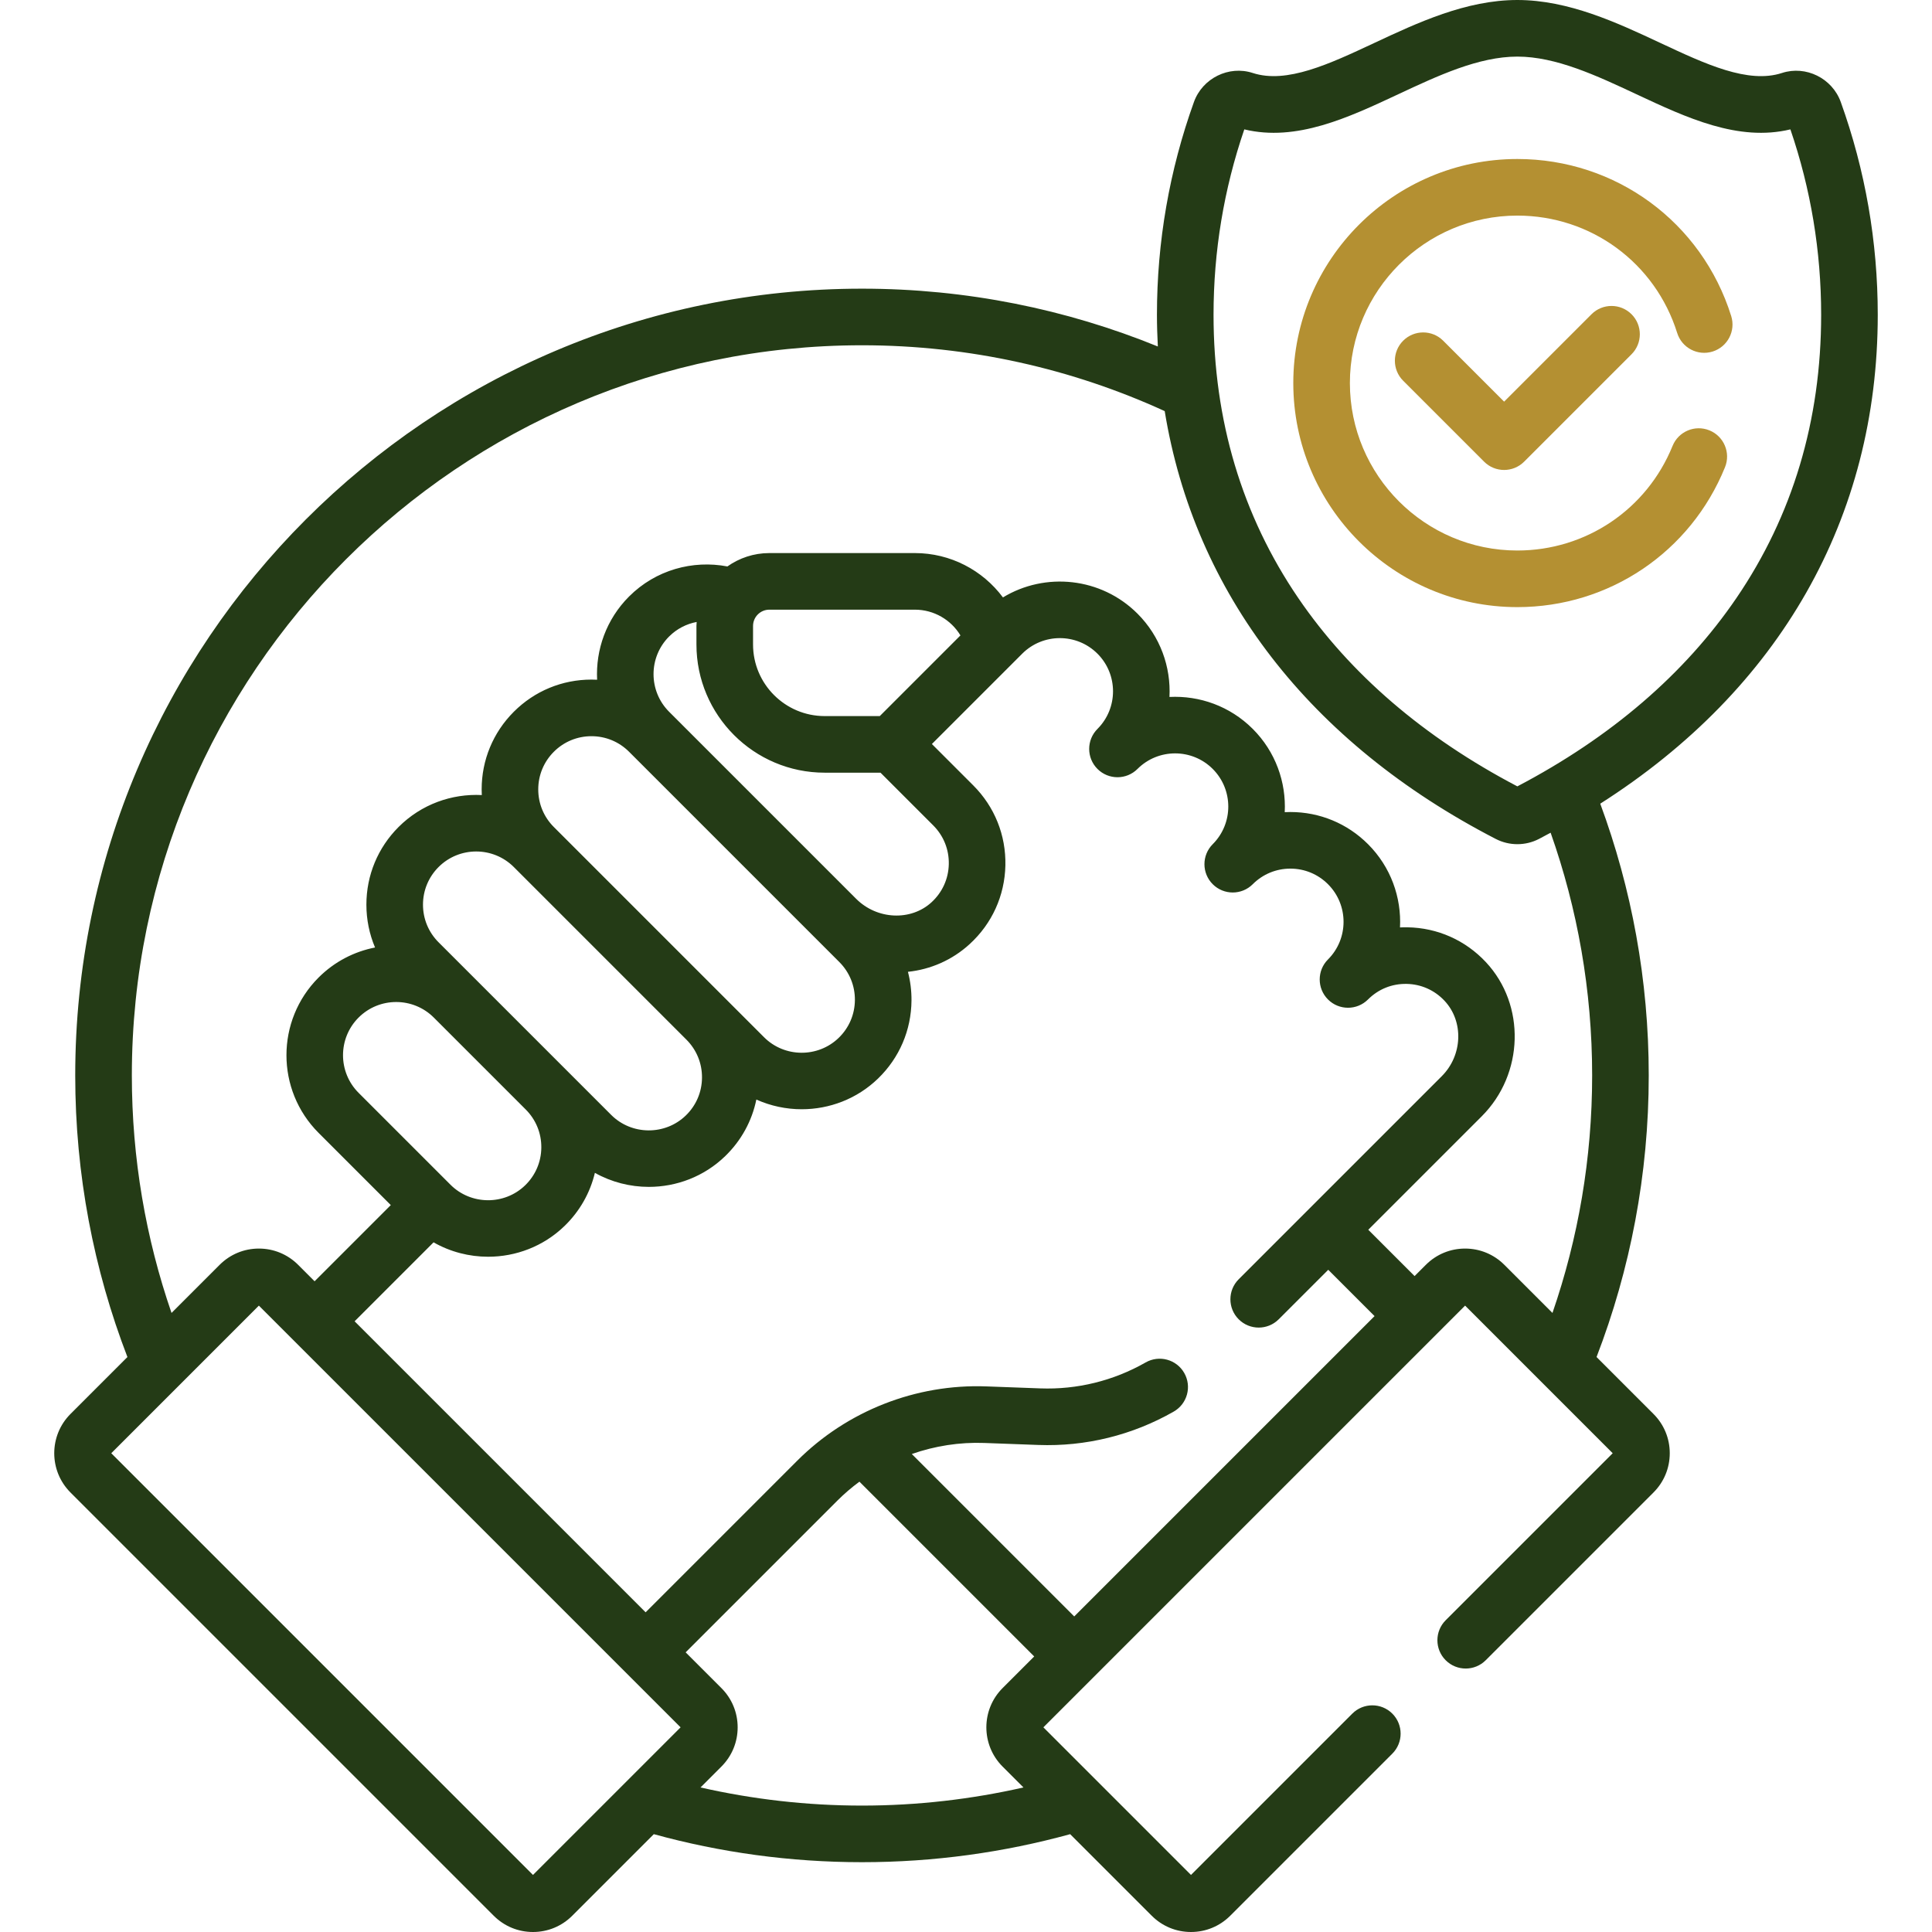 <svg width="512" height="512" viewBox="0 0 512 512" fill="none" xmlns="http://www.w3.org/2000/svg">
<path d="M497.625 83.425C497.625 64.094 494.328 45.123 487.824 27.036C485.556 20.732 478.568 17.275 472.247 19.339C463.266 22.27 451.968 16.981 440.01 11.381C428.62 6.046 415.708 0 402.114 0C388.52 0 375.607 6.046 364.216 11.38C352.259 16.979 340.965 22.268 331.979 19.338C325.656 17.278 318.668 20.732 316.403 27.037C309.9 45.121 306.602 64.093 306.602 83.425C306.602 86.25 306.697 89.045 306.839 91.822C282.621 81.957 256.156 76.5 228.436 76.5C113.469 76.5 19.936 170.033 19.936 285C19.936 311.288 24.848 336.443 33.768 359.627L18.675 374.72C12.941 380.455 12.941 389.787 18.675 395.523L130.844 507.691C133.622 510.47 137.317 512 141.246 512C145.175 512 148.869 510.47 151.648 507.691L173.265 486.074C190.845 490.906 209.342 493.5 228.435 493.5C247.528 493.5 266.025 490.906 283.605 486.074L305.222 507.69C308 510.469 311.695 511.999 315.624 511.999C319.553 511.999 323.247 510.469 326.026 507.69L368.982 464.734C371.911 461.805 371.911 457.056 368.982 454.128C366.052 451.199 361.304 451.199 358.375 454.128L315.624 496.879L276.505 457.76L388.265 346.001L427.383 385.12L383.123 429.379C380.194 432.308 380.194 437.057 383.123 439.985C386.053 442.914 390.801 442.914 393.73 439.985L438.194 395.521C440.972 392.742 442.503 389.048 442.503 385.119C442.503 381.189 440.973 377.495 438.194 374.717L423.102 359.625C432.022 336.441 436.934 311.286 436.934 284.998C436.934 259.694 432.379 235.441 424.084 212.984C471.669 182.66 497.625 137.253 497.625 83.425ZM141.247 496.88L29.487 385.121L68.605 346.003L180.365 457.762L141.247 496.88ZM218.54 204.767H233.343L247.315 218.739C250.061 221.486 251.527 225.138 251.441 229.023C251.356 232.904 249.724 236.493 246.847 239.127C241.369 244.14 232.419 243.725 226.896 238.2L177.318 188.622C171.821 183.124 171.821 174.18 177.317 168.682C179.386 166.614 181.943 165.336 184.619 164.828C184.6 165.181 184.565 165.53 184.565 165.887V170.792C184.565 189.526 199.806 204.767 218.54 204.767ZM199.565 170.792V165.887C199.565 163.506 201.503 161.569 203.883 161.569H242.45C247.485 161.569 252.026 164.242 254.526 168.394L233.151 189.769H218.54C208.077 189.767 199.565 181.255 199.565 170.792ZM222.427 254.944C225.119 257.636 226.585 261.216 226.556 265.024C226.526 268.832 225.003 272.389 222.269 275.039C216.773 280.365 207.898 280.296 202.488 274.884L146.772 219.168H146.771C144.108 216.505 142.641 212.964 142.641 209.198C142.641 205.432 144.108 201.891 146.772 199.228C149.434 196.565 152.975 195.099 156.742 195.099C160.508 195.099 164.049 196.565 166.711 199.228L222.427 254.944ZM181.908 275.518C184.601 278.211 186.067 281.791 186.037 285.599C186.008 289.407 184.485 292.963 181.75 295.614C176.254 300.941 167.38 300.87 161.969 295.459L125.574 259.064L116.225 249.715C113.562 247.052 112.096 243.511 112.096 239.745C112.096 235.979 113.562 232.438 116.225 229.775C118.974 227.026 122.585 225.652 126.196 225.652C129.805 225.652 133.415 227.025 136.163 229.772L136.166 229.775L181.908 275.518ZM114.957 269.66L139.332 294.035C142.021 296.727 143.486 300.305 143.456 304.109C143.426 307.917 141.903 311.474 139.169 314.124C133.672 319.45 124.799 319.381 119.388 313.969L95.027 289.608C89.53 284.11 89.53 275.166 95.026 269.668C97.775 266.919 101.386 265.545 104.997 265.545C108.603 265.547 112.209 266.918 114.957 269.66ZM129.362 333.048C136.677 333.048 143.997 330.335 149.609 324.896C153.636 320.993 156.381 316.135 157.651 310.818C162.063 313.29 167.001 314.536 171.943 314.536C179.258 314.536 186.577 311.823 192.189 306.384C196.447 302.258 199.279 297.066 200.44 291.391C204.244 293.101 208.351 293.962 212.461 293.962C219.776 293.962 227.096 291.249 232.708 285.81C238.352 280.34 241.494 273 241.555 265.141C241.575 262.539 241.25 259.99 240.613 257.541C246.541 256.919 252.287 254.483 256.975 250.191C262.9 244.767 266.26 237.367 266.437 229.355C266.613 221.339 263.588 213.802 257.92 208.134L246.959 197.173L270.9 173.232C276.4 167.736 285.344 167.735 290.84 173.232C296.331 178.723 296.337 187.654 290.86 193.153C290.854 193.159 290.848 193.165 290.841 193.172C287.912 196.101 287.912 200.85 290.842 203.778C293.77 206.707 298.519 206.706 301.448 203.778C306.944 198.281 315.89 198.281 321.386 203.778C326.877 209.269 326.883 218.2 321.405 223.699C321.399 223.705 321.393 223.711 321.387 223.718H321.386C318.457 226.647 318.457 231.396 321.386 234.324C324.315 237.253 329.064 237.253 331.992 234.324C334.656 231.66 338.196 230.194 341.963 230.194C345.729 230.194 349.27 231.66 351.932 234.323C357.43 239.821 357.43 248.766 351.932 254.263C349.003 257.192 349.003 261.941 351.932 264.869C354.861 267.798 359.61 267.798 362.538 264.869C365.266 262.142 368.864 260.672 372.747 260.742C376.6 260.806 380.177 262.397 382.818 265.221C387.948 270.704 387.616 279.671 382.078 285.209L328.266 339.021C325.337 341.95 325.337 346.699 328.266 349.627C331.196 352.556 335.944 352.556 338.873 349.627L352 336.505L364.275 348.78L284.682 428.373L241.638 385.329C247.76 383.185 254.278 382.156 260.857 382.401L275.13 382.928C287.703 383.401 300.11 380.336 311.046 374.087C314.643 372.032 315.893 367.45 313.837 363.854C311.782 360.257 307.199 359.008 303.605 361.062C295.101 365.921 285.436 368.301 275.685 367.937L261.412 367.41C242.755 366.71 224.479 373.896 211.277 387.098L171.097 427.278L93.974 350.156L114.898 329.232C119.353 331.771 124.355 333.048 129.362 333.048ZM228.436 478.5C213.732 478.5 199.418 476.819 185.646 473.694L191.177 468.163C193.955 465.385 195.486 461.69 195.486 457.761C195.486 453.831 193.956 450.137 191.177 447.359L181.704 437.886L221.885 397.705C223.721 395.868 225.689 394.189 227.758 392.66L274.076 438.978L265.695 447.359C259.962 453.094 259.962 462.426 265.696 468.162L271.227 473.693C257.454 476.819 243.14 478.5 228.436 478.5ZM421.936 285C421.936 307.026 418.23 328.201 411.419 347.943L398.668 335.192C395.89 332.413 392.195 330.883 388.266 330.883C384.337 330.883 380.642 332.413 377.864 335.192L374.882 338.174L362.607 325.899L392.689 295.817C403.882 284.623 404.371 266.301 393.777 254.976C388.334 249.156 380.955 245.878 373.001 245.745C372.337 245.733 371.674 245.745 371.015 245.778C371.416 237.84 368.592 229.767 362.543 223.717C357.047 218.221 349.739 215.194 341.967 215.194C341.465 215.194 340.965 215.207 340.468 215.232C340.869 207.294 338.046 199.22 331.996 193.171C325.942 187.117 317.87 184.298 309.921 184.7C310.327 176.757 307.503 168.678 301.449 162.625C291.791 152.967 276.98 151.536 265.787 158.322C260.417 151.106 251.861 146.569 242.452 146.569H203.885C199.746 146.569 195.916 147.889 192.768 150.114C183.615 148.368 173.785 151.004 166.712 158.075C160.662 164.125 157.841 172.198 158.243 180.137C157.745 180.112 157.245 180.098 156.743 180.098C148.97 180.098 141.662 183.125 136.167 188.621C130.67 194.117 127.643 201.425 127.643 209.198C127.643 209.7 127.657 210.2 127.682 210.698C119.744 210.296 111.671 213.118 105.621 219.168C100.124 224.664 97.098 231.972 97.098 239.745C97.098 243.71 97.89 247.552 99.391 251.096C93.903 252.166 88.665 254.821 84.422 259.063C73.077 270.409 73.077 288.87 84.422 300.216L103.564 319.358L83.37 339.552L79.01 335.192C76.232 332.413 72.537 330.883 68.608 330.883C64.679 330.883 60.985 332.413 58.207 335.192L45.456 347.943C38.646 328.201 34.94 307.026 34.94 285C34.94 178.304 121.744 91.5 228.44 91.5C257.043 91.5 284.205 97.759 308.659 108.948C316.525 157.126 346.974 196.807 396.391 222.327C398.184 223.253 400.151 223.717 402.118 223.717C404.084 223.717 406.051 223.254 407.842 222.328C408.887 221.788 409.905 221.229 410.932 220.677C418.047 240.811 421.936 262.458 421.936 285ZM402.114 208.396C377.294 195.377 357.766 178.592 344.058 158.49C329.157 136.636 321.601 111.381 321.601 83.425C321.601 66.602 324.342 50.084 329.754 34.287C343.558 37.617 357.282 31.191 370.576 24.965C381.039 20.066 391.857 15 402.114 15C412.37 15 423.188 20.066 433.65 24.965C446.945 31.192 460.67 37.618 474.473 34.287C479.884 50.083 482.625 66.603 482.625 83.425C482.625 111.381 475.069 136.636 460.168 158.49C446.461 178.591 426.933 195.377 402.114 208.396Z" fill="#243B16"/>
<path d="M453.87 93.158C457.823 91.921 460.024 87.713 458.787 83.76C450.995 58.864 428.22 42.137 402.114 42.137C369.373 42.137 342.735 68.774 342.735 101.515C342.735 134.256 369.373 160.893 402.114 160.893C426.407 160.893 448.008 146.341 457.144 123.819C458.701 119.981 456.852 115.607 453.013 114.05C449.173 112.491 444.8 114.342 443.243 118.18C436.414 135.014 420.269 145.892 402.113 145.892C377.642 145.892 357.734 125.984 357.734 101.514C357.734 77.044 377.642 57.136 402.113 57.136C421.626 57.136 438.648 69.636 444.471 88.24C445.709 92.194 449.921 94.395 453.87 93.158Z" fill="#B49032"/>
<path d="M421.766 83.278L398.606 106.439L382.46 90.293C379.53 87.364 374.782 87.364 371.853 90.293C368.924 93.222 368.924 97.971 371.853 100.899L393.302 122.348C394.767 123.812 396.687 124.545 398.606 124.545C400.525 124.545 402.445 123.813 403.91 122.348L432.374 93.884C435.303 90.955 435.303 86.206 432.374 83.278C429.444 80.349 424.696 80.349 421.766 83.278Z" fill="#B49032"/>
</svg>

